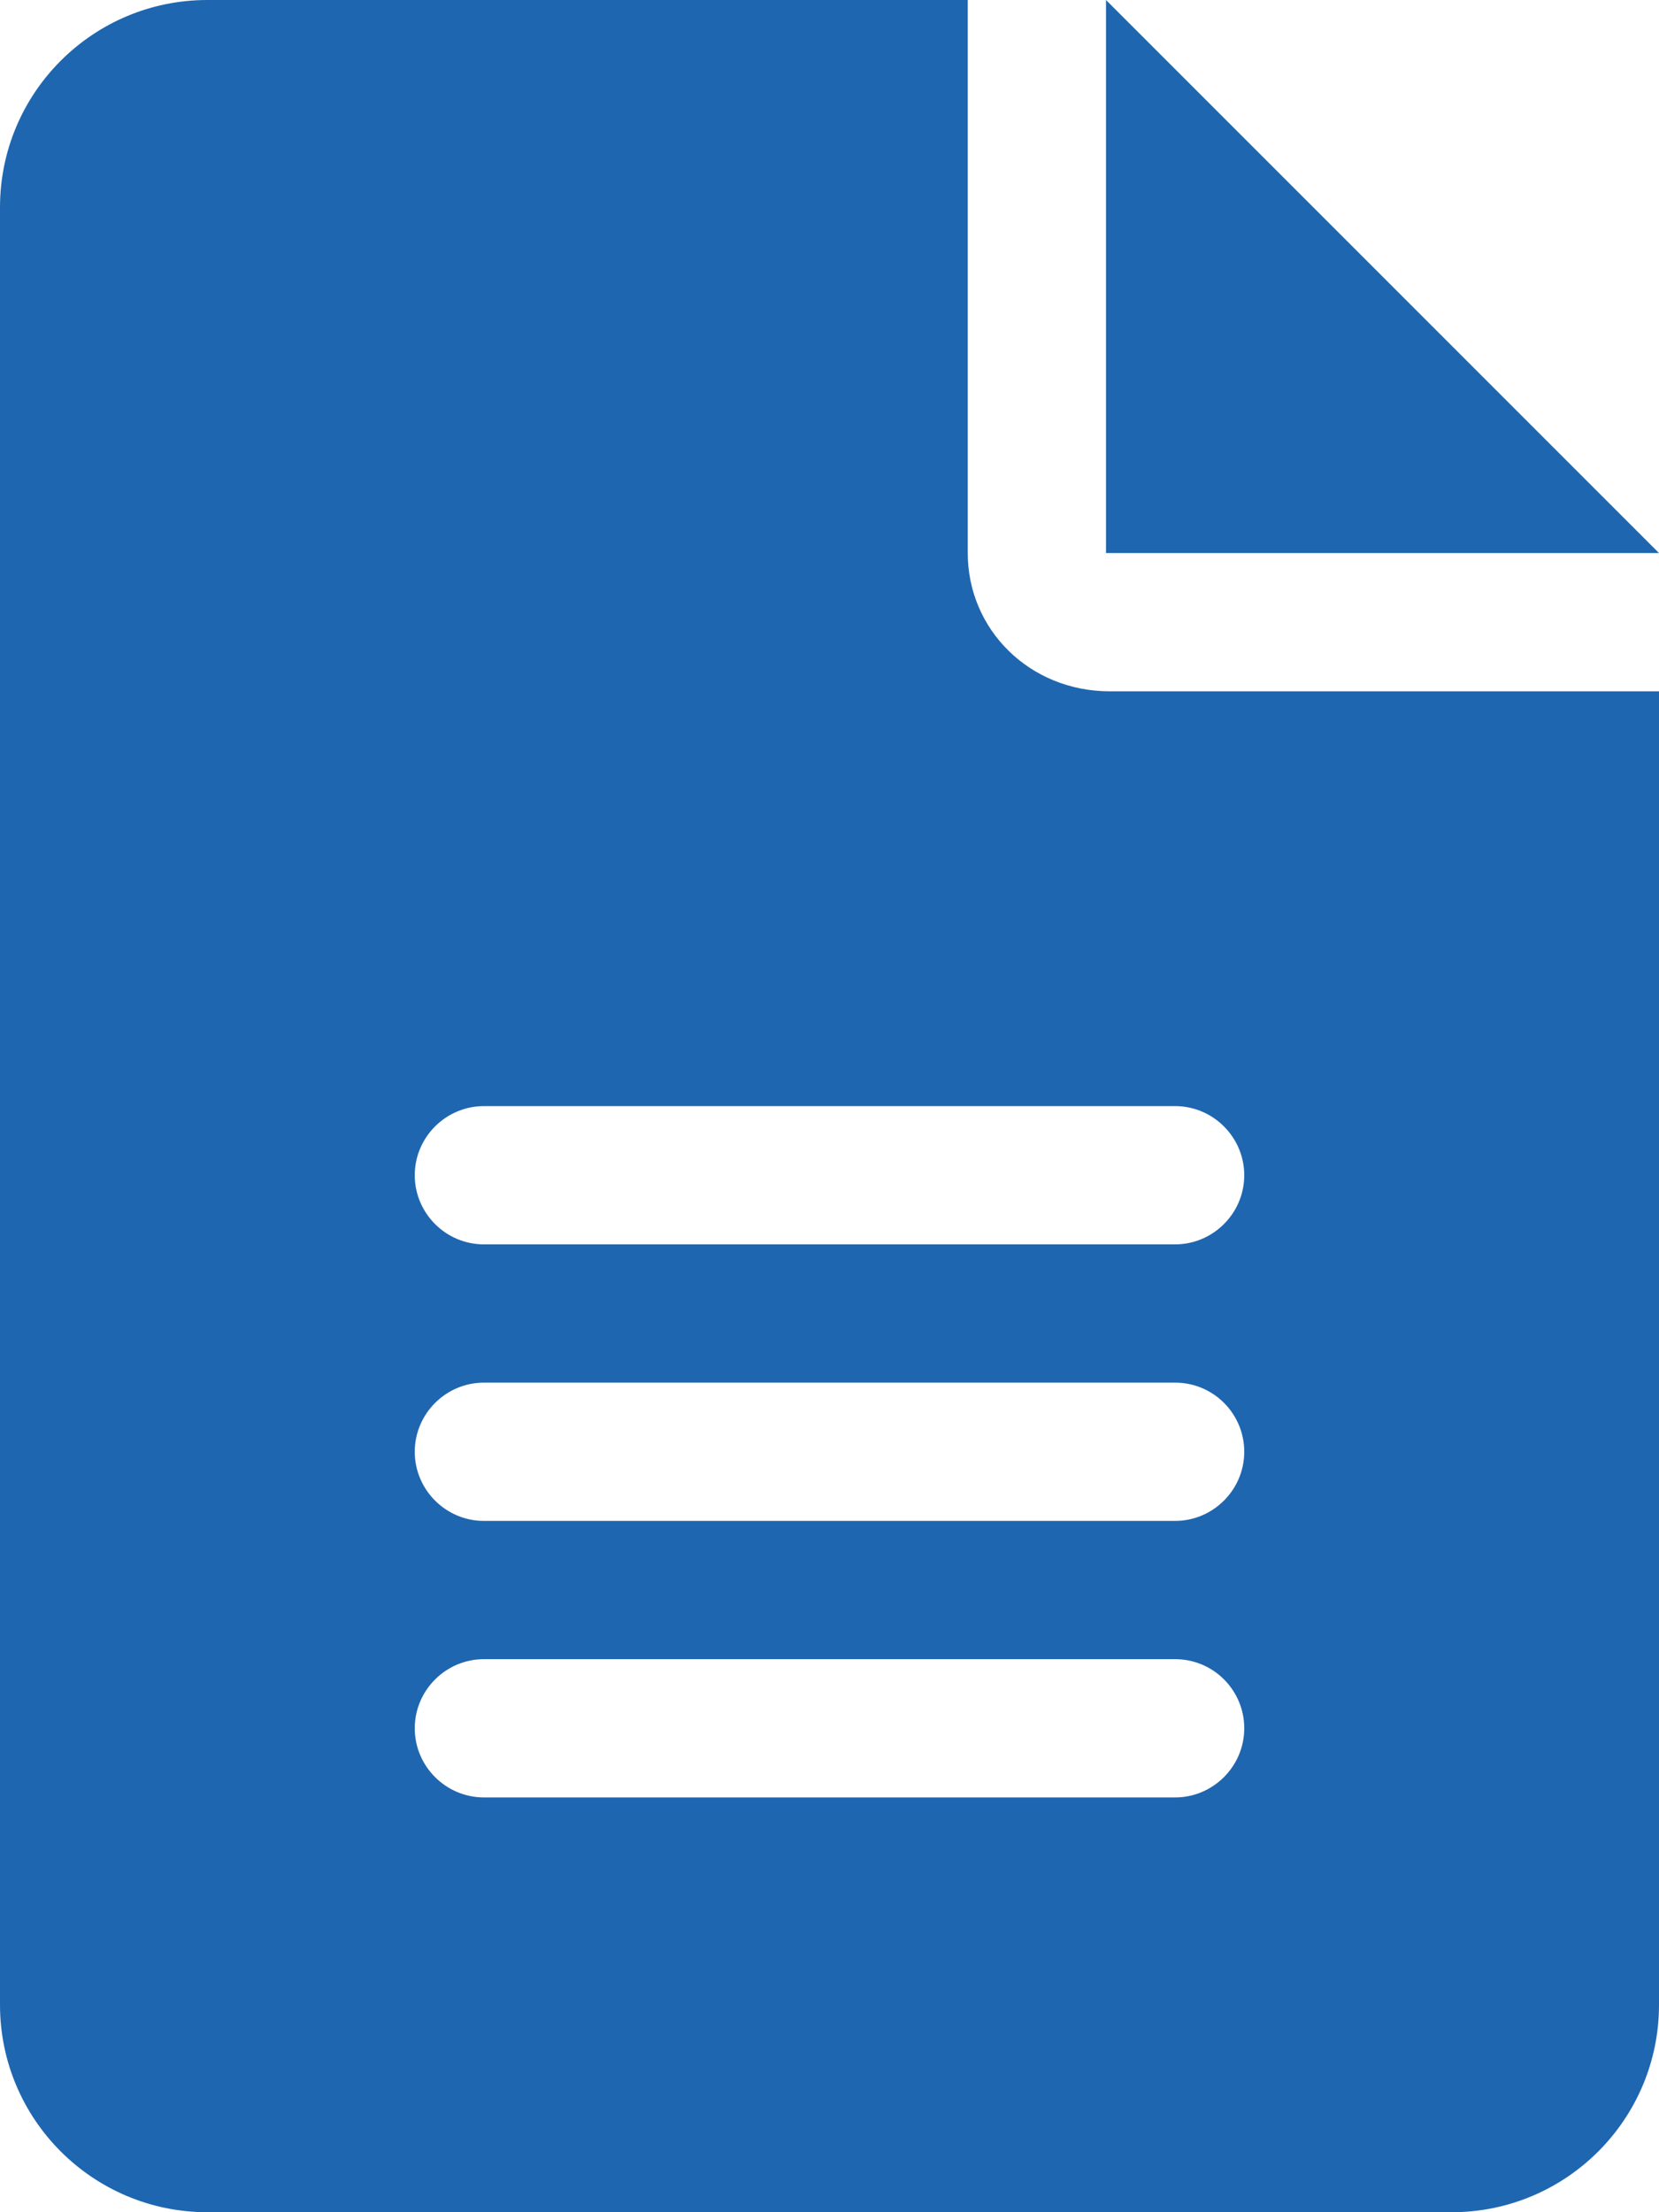<svg xmlns="http://www.w3.org/2000/svg" fill="#1e66b0" viewBox="0 0 384 512"><!--! Font Awesome Pro 6.1.1 by @fontawesome - https://fontawesome.com License - https://fontawesome.com/license (Commercial License) Copyright 2022 Fonticons, Inc. --><path d="M256 0v128h128L256 0zM224 128L224 0H48C21.49 0 0 21.49 0 48v416C0 490.5 21.49 512 48 512h288c26.51 0 48-21.49 48-48V160h-127.1C238.3 160 224 145.7 224 128zM272 416h-160C103.2 416 96 408.8 96 400C96 391.2 103.2 384 112 384h160c8.836 0 16 7.162 16 16C288 408.8 280.8 416 272 416zM272 352h-160C103.2 352 96 344.8 96 336C96 327.2 103.2 320 112 320h160c8.836 0 16 7.162 16 16C288 344.8 280.8 352 272 352zM288 272C288 280.8 280.8 288 272 288h-160C103.2 288 96 280.8 96 272C96 263.2 103.2 256 112 256h160C280.8 256 288 263.2 288 272z"/></svg>